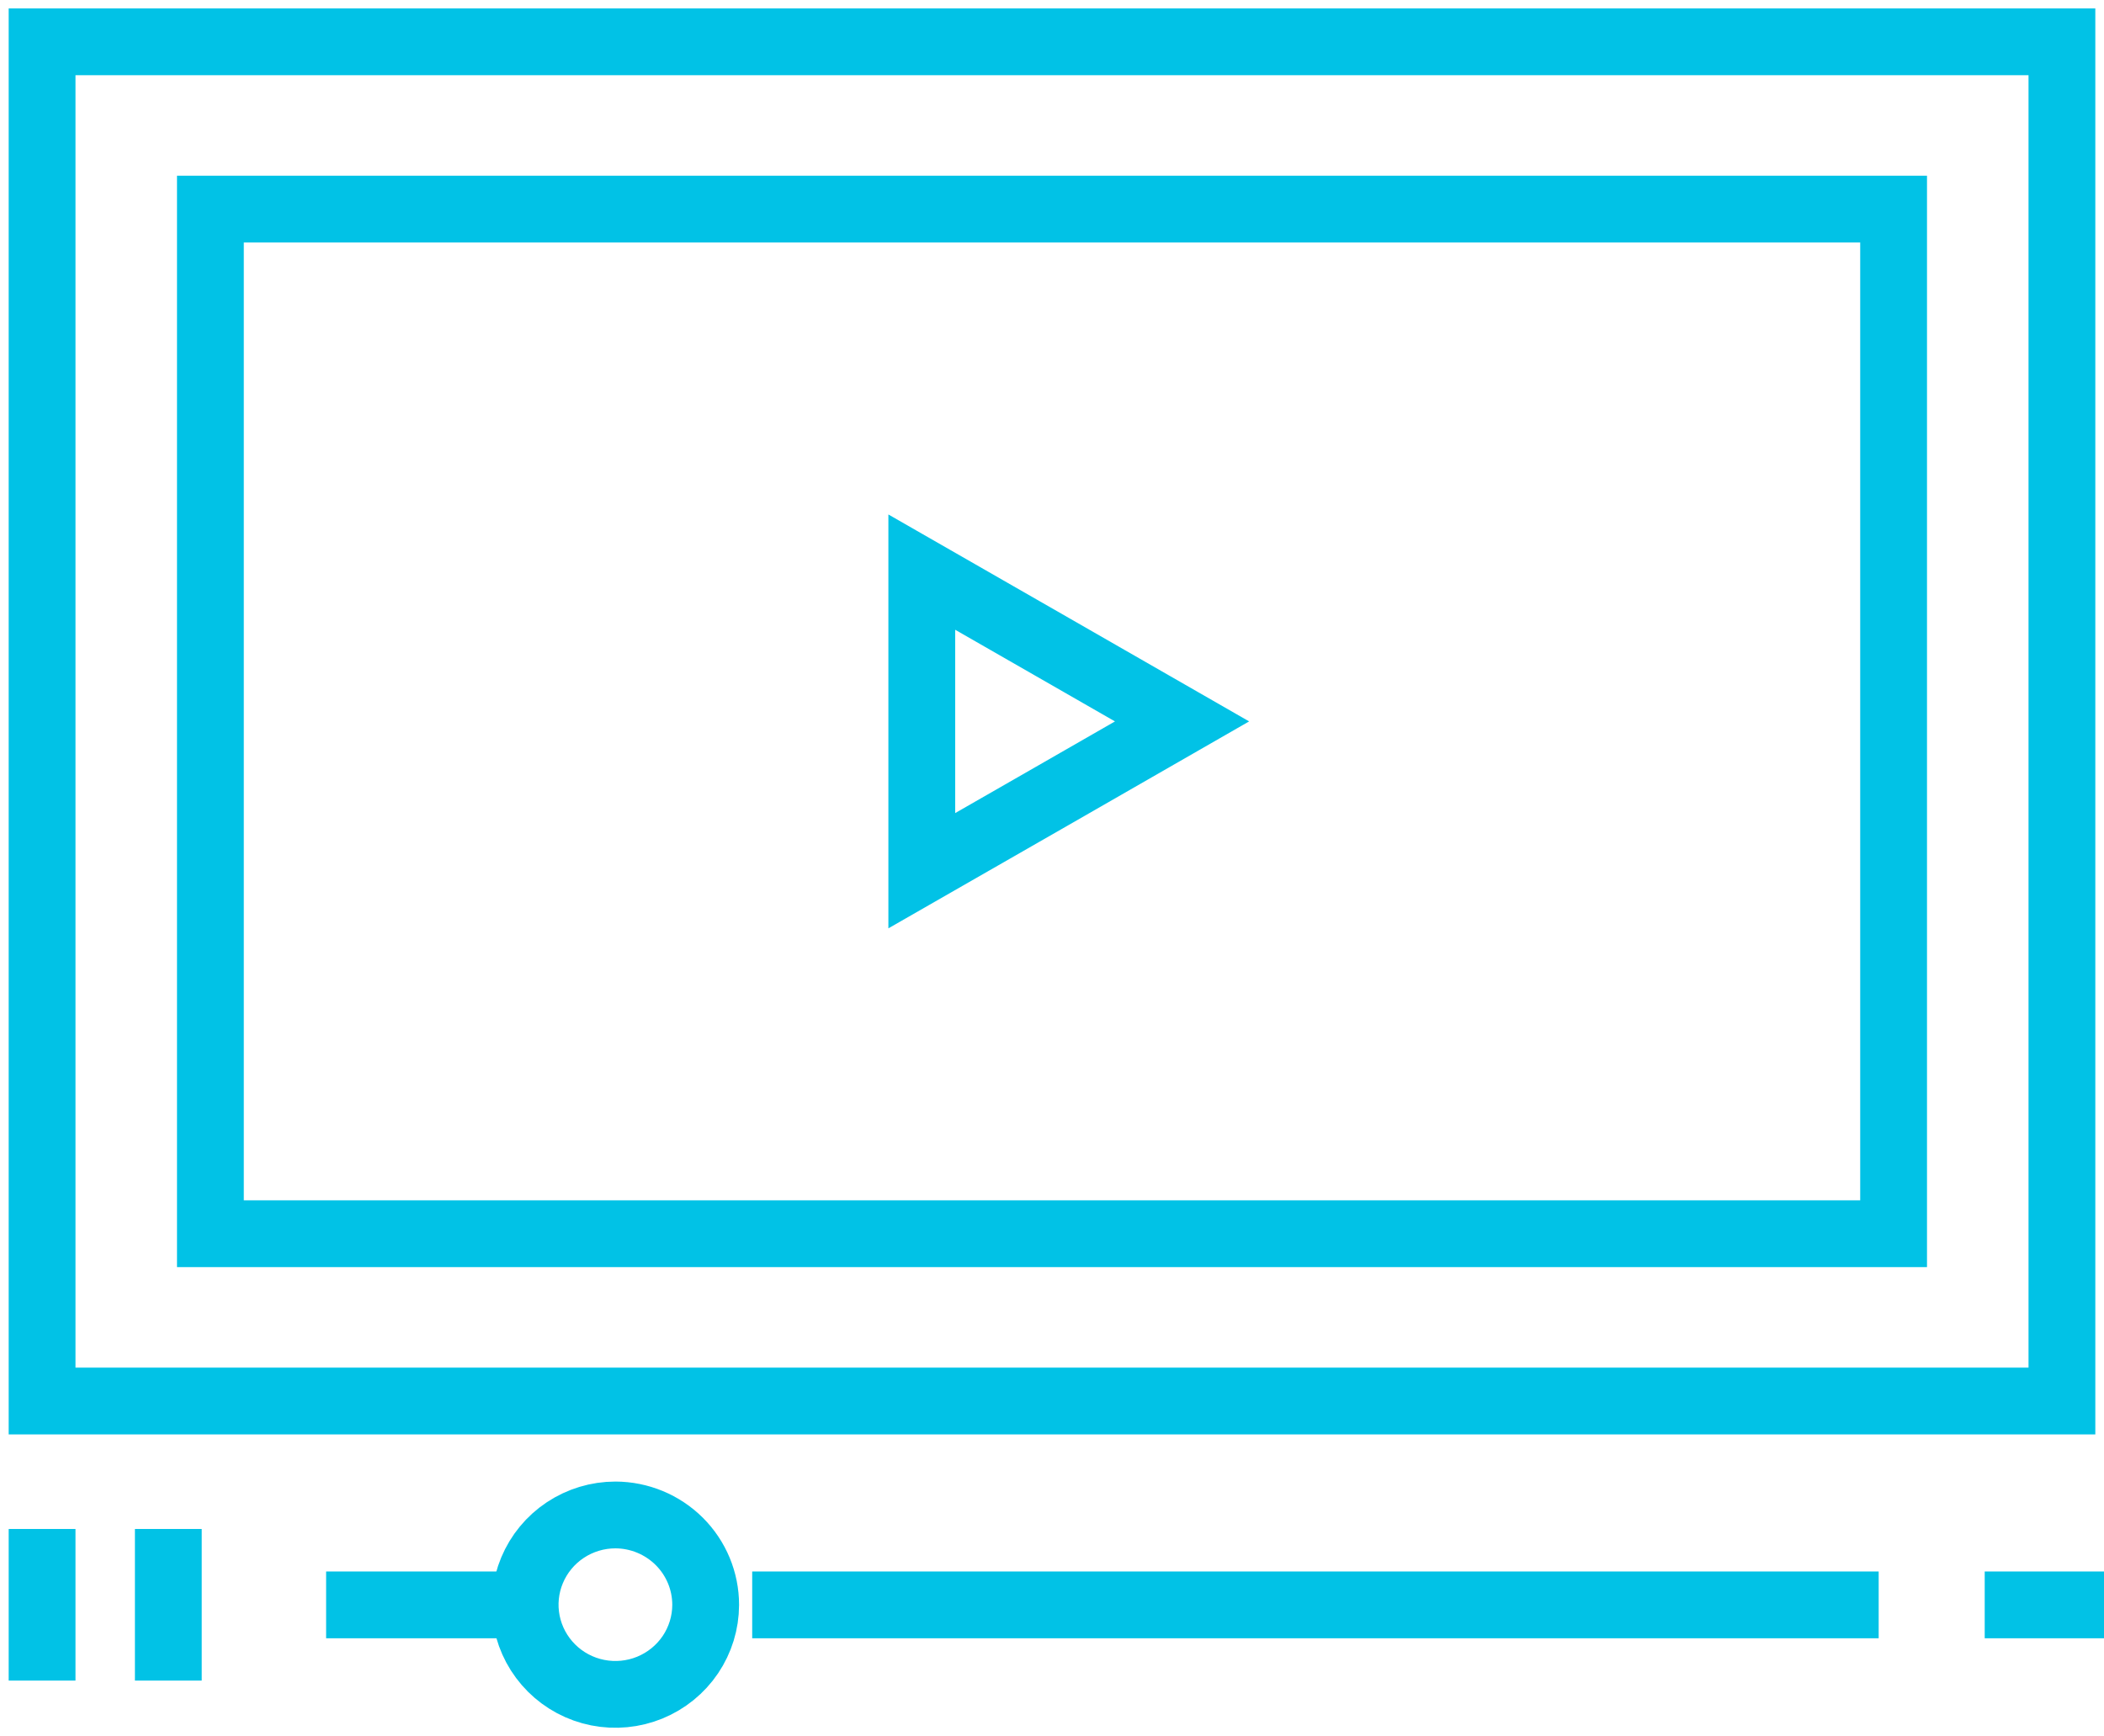 <svg width="63" height="52" viewBox="0 0 63 52" fill="none" xmlns="http://www.w3.org/2000/svg">
<path d="M61.74 1.252H1.26V41.956H61.74V1.252Z" stroke="#01C2E6" stroke-width="2"/>
<path d="M56.7 6.262H6.3V36.946H56.7V6.262Z" stroke="#01C2E6" stroke-width="2"/>
<path d="M35.394 21.604L31.5 23.84L27.601 26.075V21.604V17.133L31.5 19.369L35.394 21.604Z" stroke="#01C2E6" stroke-width="2"/>
<path d="M9.765 48.061H15.302" stroke="#01C2E6" stroke-width="2"/>
<path d="M22.523 48.061H56.253" stroke="#01C2E6" stroke-width="2"/>
<path d="M59.428 48.061H63" stroke="#01C2E6" stroke-width="2"/>
<path d="M1.26 45.788V50.328" stroke="#01C2E6" stroke-width="2"/>
<path d="M5.04 45.788V50.328" stroke="#01C2E6" stroke-width="2"/>
<path d="M21.13 48.061C21.129 48.592 20.969 49.111 20.672 49.552C20.374 49.993 19.951 50.336 19.457 50.539C18.963 50.741 18.42 50.793 17.896 50.689C17.372 50.585 16.891 50.328 16.514 49.952C16.137 49.576 15.88 49.098 15.776 48.577C15.672 48.056 15.726 47.516 15.931 47.026C16.136 46.535 16.482 46.116 16.926 45.821C17.371 45.526 17.893 45.368 18.427 45.368C19.145 45.37 19.832 45.655 20.339 46.159C20.846 46.664 21.13 47.348 21.13 48.061V48.061Z" stroke="#01C2E6" stroke-width="2"/>
</svg>
